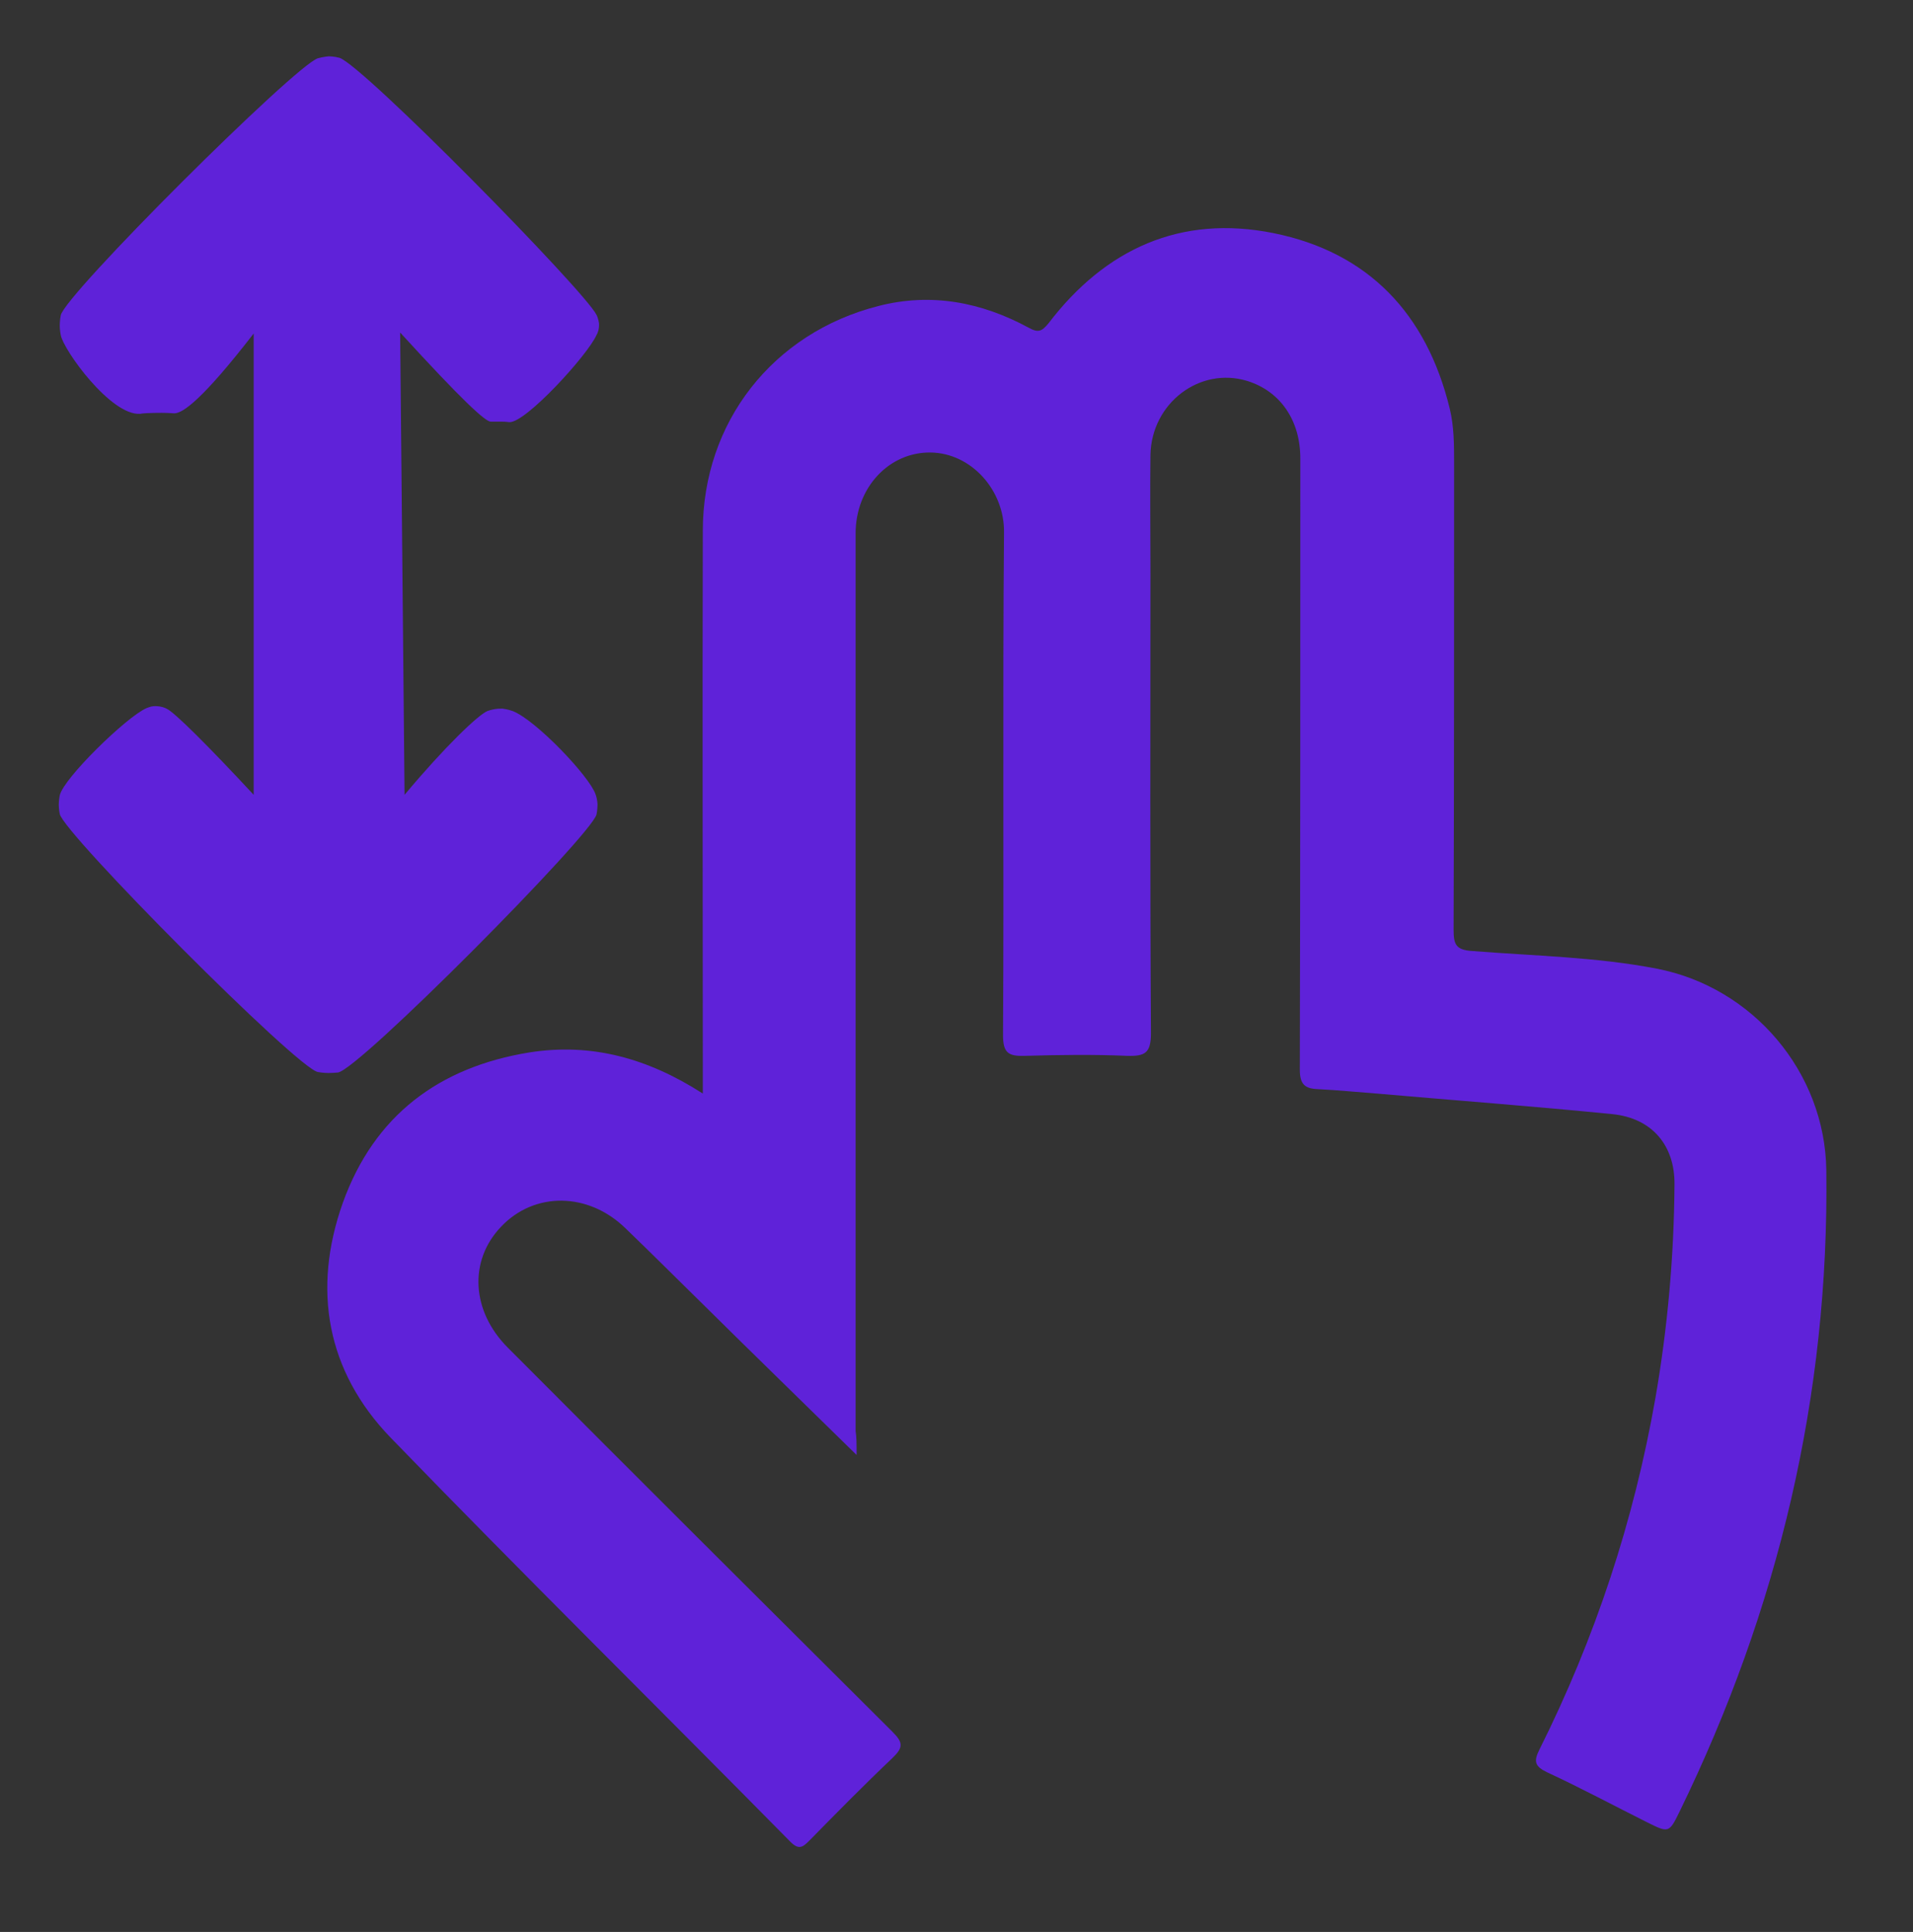 <?xml version="1.0" encoding="utf-8"?>
<!-- Generator: Adobe Illustrator 26.0.1, SVG Export Plug-In . SVG Version: 6.00 Build 0)  -->
<svg version="1.1" id="Layer_1" xmlns="http://www.w3.org/2000/svg" xmlns:xlink="http://www.w3.org/1999/xlink" x="0px" y="0px"
	 width="390.6px" height="394.5px" viewBox="0 0 390.6 394.5" style="enable-background:new 0 0 390.6 394.5;" xml:space="preserve"
	>
<rect x="0" y="0" width="390.6" height="394.5" fill="#333333" stroke="none"/>
<style type="text/css">
	.st0{display:none;fill:#FDFDFD;}
	.st1{fill:#5F22D9;}
	.st2{fill:#5F22D9;stroke:#000000;stroke-miterlimit:10;}
	.st3{fill:#FFFFFF;stroke:#000000;stroke-miterlimit:10;}
	.st4{fill:#9285F4;stroke:#000000;stroke-miterlimit:10;}
</style>
<g>
	<path class="st0" d="M381.2,199.6c0,62.8,0,125.7,0.1,188.5c0,2.5-0.4,3.1-3,3.1c-125.9-0.1-251.9-0.1-377.8,0
		c-2.9,0-3.2-0.8-3.2-3.3c0.1-125.8,0.1-251.6,0-377.4c0-2.6,0.4-3.3,3.2-3.3c125.8,0.1,251.6,0.1,377.4,0c3,0,3.4,0.8,3.4,3.5
		C381.2,73.7,381.2,136.7,381.2,199.6z M174.9,297.1c0-2.3,0-3.7,0-5c0-61.1,0-122.2,0-183.3c0-9.3,6.8-16.6,15.3-16.5
		c8.3,0.1,15.1,7.6,15,16.3c-0.4,34.2-0.1,68.5-0.2,102.7c0,3.6,1.1,4.3,4.4,4.2c7-0.2,14-0.3,21,0c3.6,0.1,4.8-0.6,4.8-4.6
		c-0.2-31.7-0.1-63.5-0.1-95.2c0-7.6-0.1-15.2,0-22.9c0.2-10.5,10.1-18,19.8-15.1c6.7,2,10.8,8,10.8,15.8c0,41.6,0,83.2-0.1,124.8
		c0,3,1,3.8,3.7,4c4,0.2,8,0.5,12,0.9c16,1.4,32.1,2.6,48.1,4.2c8.1,0.8,12.8,6.3,12.7,14.4c-0.2,14.6-1.4,29.2-3.9,43.6
		c-4.4,25.1-12.3,49-23.7,71.8c-1.2,2.5-0.9,3.5,1.6,4.6c6.9,3.2,13.6,6.8,20.4,10.2c4.3,2.2,4.4,2.2,6.6-2.1
		c20.2-41.4,30.7-85,30-131.1c-0.3-20-14.9-37.3-34.6-41.1c-12.4-2.4-25.1-2.6-37.6-3.6c-3.5-0.3-3.9-1.5-3.9-4.4
		c0.1-31.7,0.1-63.5,0.1-95.2c0-3.8,0-7.5-0.9-11.2c-4.7-19.3-16.5-31.8-36-35.8c-18.9-3.8-34.3,3.2-45.9,18.4
		c-1.3,1.8-2.1,2-4.1,0.9c-9.7-5.2-19.9-7.2-30.7-4.4c-21.5,5.5-35.7,23.7-35.8,45.9c-0.1,36.9,0,73.7,0,110.6c0,1.3,0,2.6,0,4.3
		c-11.2-7.2-22.7-10.5-35.4-8.4c-18.5,3-31.8,13-38.1,30.7c-6.4,17.7-3.3,34.4,9.7,47.9c26.9,27.9,54.5,55.1,81.7,82.6
		c1.7,1.7,2.4,1.1,3.8-0.2c5.6-5.7,11.2-11.4,17-16.9c2.3-2.1,2.1-3.2,0-5.4c-26.2-26.1-52.4-52.2-78.5-78.4
		c-7.5-7.5-8.1-17.8-1.4-24.7c6.9-7.2,17.8-7.1,25.4,0.3c5.3,5.1,10.5,10.3,15.8,15.5C153.8,276.4,164,286.5,174.9,297.1z
		 M51.8,162.3c-6.2-6.3-12-11.9-17.6-17.7c-1.5-1.6-2.4-1.9-4.1-0.1c-5.8,6-11.7,11.9-17.7,17.8c-1.5,1.4-1.6,2.2-0.1,3.8
		c17.6,17.5,35.2,35.1,52.7,52.7c1.6,1.6,2.4,1.8,4.1,0.1c17.5-17.6,35.1-35.2,52.8-52.7c1.8-1.8,1.3-2.6-0.2-4.1
		c-5.7-5.6-11.4-11.2-16.9-17c-2-2.2-3.2-2.1-5.2,0c-5.3,5.7-10.9,11.1-16.9,17.1c0-31.6,0-62.3,0-93.8c6.2,6.2,11.9,11.9,17.6,17.7
		c1.4,1.5,2.3,1.7,3.8,0.1c5.8-6,11.7-11.9,17.8-17.8c1.7-1.6,1.6-2.4,0-4.1c-17.6-17.4-35.1-34.9-52.5-52.5c-1.8-1.8-2.6-1.7-4.4,0
		C47.5,29.4,30,46.9,12.4,64.3c-1.6,1.6-1.7,2.5,0,4.1c5.5,5.3,10.8,10.7,16.2,16.1c3.4,3.4,3.4,3.4,6.9-0.1
		c5.2-5.2,10.5-10.5,16.2-16.3C51.8,99.8,51.8,130.6,51.8,162.3z"/>
	<path class="st1" d="M174.9,297.1c-10.9-10.7-21.2-20.7-31.4-30.8c-5.3-5.2-10.5-10.4-15.8-15.5c-7.6-7.4-18.6-7.5-25.4-0.3
		c-6.6,6.9-6.1,17.2,1.4,24.7c26.1,26.2,52.3,52.3,78.5,78.4c2.2,2.2,2.3,3.2,0,5.4c-5.8,5.5-11.4,11.2-17,16.9
		c-1.3,1.3-2.1,1.9-3.8,0.2c-27.2-27.6-54.8-54.8-81.7-82.6c-13-13.5-16-30.2-9.7-47.9c6.4-17.8,19.6-27.7,38.1-30.7
		c12.7-2,24.2,1.2,35.4,8.4c0-1.7,0-3,0-4.3c0-36.9-0.1-73.7,0-110.6c0-22.2,14.3-40.4,35.8-45.9c10.8-2.8,21.1-0.8,30.7,4.4
		c2,1.1,2.7,0.8,4.1-0.9c11.6-15.2,27-22.2,45.9-18.4c19.4,3.9,31.3,16.5,36,35.8c0.9,3.7,0.9,7.4,0.9,11.2c0,31.7,0,63.5-0.1,95.2
		c0,3,0.4,4.2,3.9,4.4c12.6,1,25.2,1.2,37.6,3.6c19.6,3.8,34.3,21.1,34.6,41.1c0.6,46.1-9.8,89.7-30,131.1c-2.1,4.3-2.2,4.3-6.6,2.1
		c-6.8-3.4-13.5-7-20.4-10.2c-2.5-1.2-2.8-2.2-1.6-4.6c11.4-22.8,19.3-46.7,23.7-71.8c2.5-14.4,3.8-29,3.9-43.6
		c0.1-8-4.6-13.6-12.7-14.4c-16-1.6-32.1-2.8-48.1-4.2c-4-0.3-8-0.7-12-0.9c-2.7-0.1-3.7-1-3.7-4c0.1-41.6,0.1-83.2,0.1-124.8
		c0-7.8-4.1-13.7-10.8-15.8c-9.7-3-19.6,4.5-19.8,15.1c-0.1,7.6,0,15.2,0,22.9c0,31.7-0.1,63.5,0.1,95.2c0,4-1.2,4.7-4.8,4.6
		c-7-0.3-14-0.2-21,0c-3.3,0.1-4.4-0.6-4.4-4.2c0.2-34.2-0.1-68.5,0.2-102.7c0.1-8.6-6.7-16.2-15-16.3c-8.5-0.1-15.3,7.2-15.3,16.5
		c0,61.1,0,122.2,0,183.3C174.9,293.5,174.9,294.8,174.9,297.1z"/>
	<path class="st1" d="M51.8,162.3c0-31.8,0-62.5,0-94.2C41.5,81.4,37.3,84.5,35.5,84.4c-0.1,0-1.1-0.1-2.5-0.1c-2.4,0-4,0.1-4.4,0.2
		c-6,0.4-15.7-13.1-16.2-16.1c-0.2-1-0.2-1.9-0.2-1.9s0-1.1,0.2-2.1c0.7-4.1,47.8-51,52.5-52.5c1.1-0.3,2.2-0.4,2.2-0.4
		s1.1,0,2.2,0.3c4.8,1.5,50.1,47.6,52.5,52.5c0.4,0.8,0.5,1.7,0.5,1.7c0.1,1.2-0.3,2.1-0.5,2.4c-1.8,4.1-14.5,18-17.8,17.8
		c-0.1,0-0.7-0.1-1.5-0.1c-1.3,0-2.2,0-2.3,0c-1.1,0-5.8-4.3-18.5-18.2c0.3,31.5,0.6,62.9,0.9,94.4c8.2-9.8,15-16.3,16.9-17.1
		c1.6-0.6,3.1-0.5,3.1-0.5s1,0.1,2.1,0.5c4.8,1.9,15.7,13.4,16.9,17c0.4,1.1,0.4,2.1,0.4,2.1s0,1-0.2,2c-1,4.2-48.6,52.2-52.8,52.7
		c-1,0.1-2,0.1-2,0.1s-1,0-2.1-0.2c-4.2-0.7-52-48.8-52.7-52.7c-0.2-0.9-0.2-1.9-0.2-1.9s0-0.9,0.2-1.9c0.8-3.5,13.6-16,17.7-17.8
		c0.3-0.1,1.1-0.5,2.1-0.4c0,0,1,0,2,0.5C35.6,145.4,42.6,152.4,51.8,162.3z"/>
</g>
<rect x="-550.3" y="-207.6" class="st2" width="320.2" height="229.8"/>
<rect x="-541.1" y="100.3" class="st3" width="320.2" height="229.8"/>
<rect x="-531.9" y="415.9" class="st4" width="320.2" height="229.8"/>
</svg>
